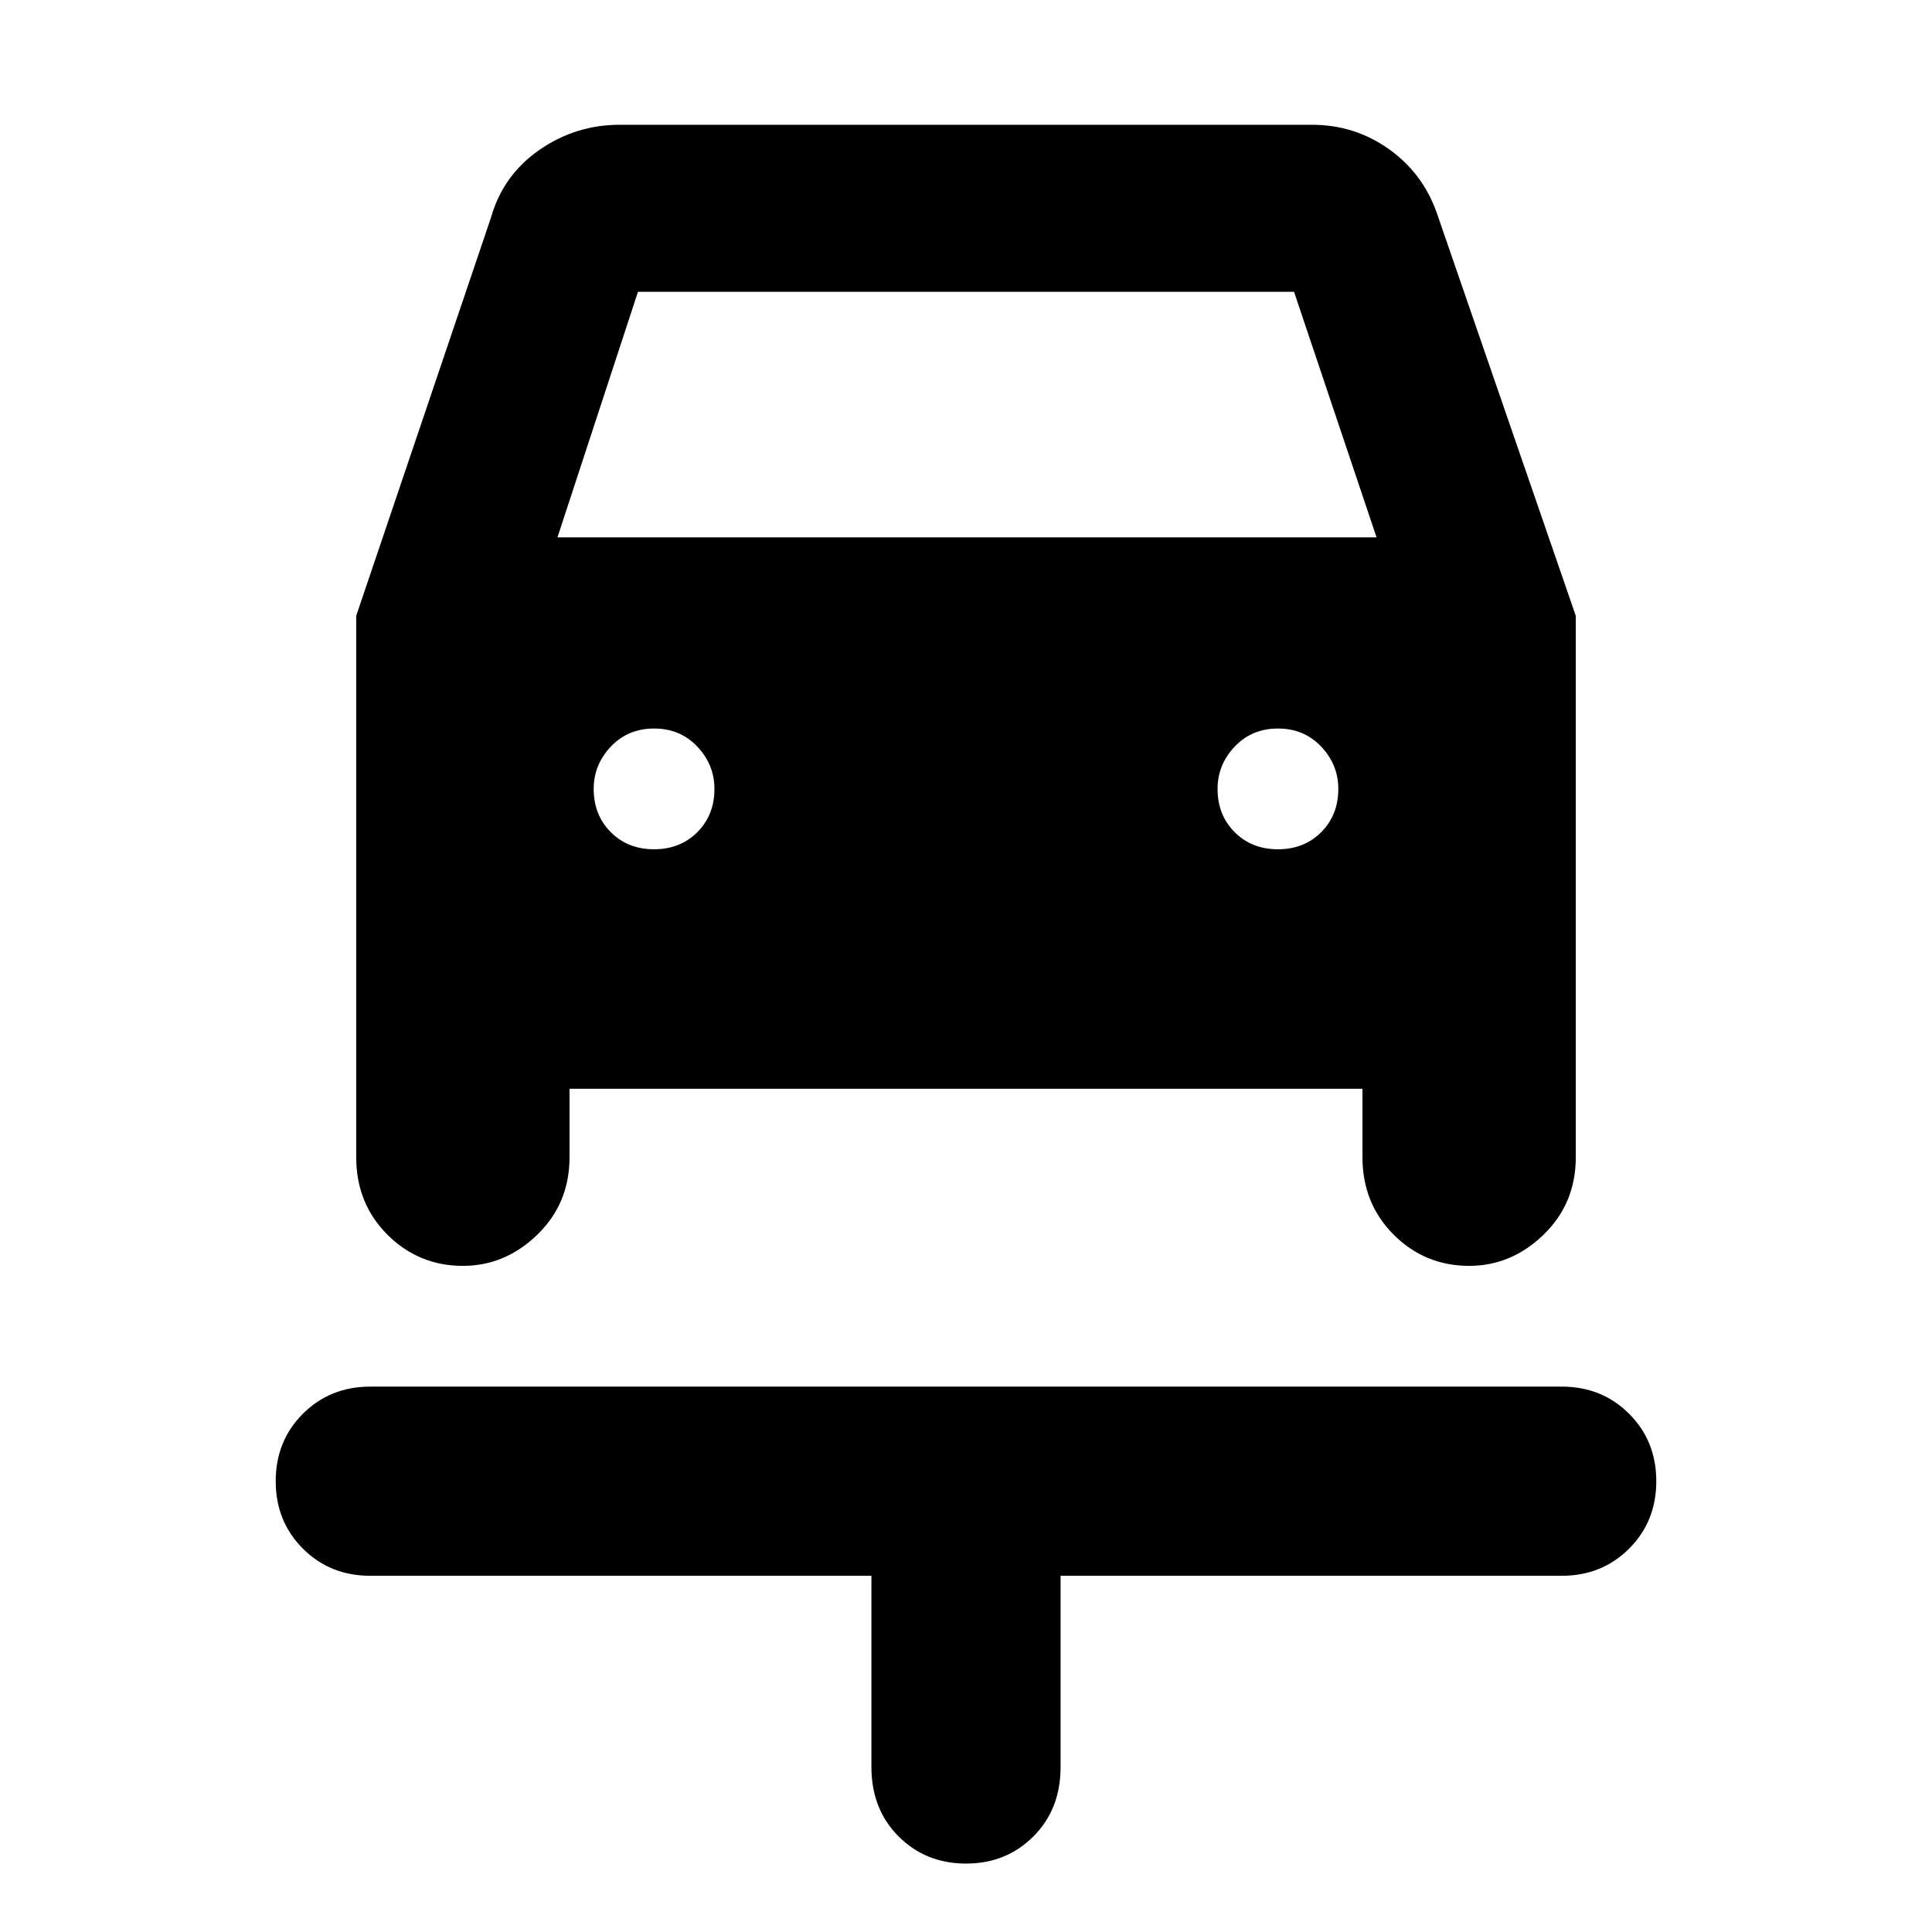 <svg xmlns="http://www.w3.org/2000/svg" height="48" width="48"><path d="M24 46.3Q23 46.3 22.325 45.625Q21.65 44.95 21.65 43.9V39.15H9.2Q8.2 39.15 7.525 38.475Q6.85 37.8 6.85 36.8Q6.85 35.8 7.525 35.125Q8.2 34.45 9.2 34.45H38.8Q39.8 34.45 40.475 35.125Q41.15 35.8 41.15 36.8Q41.15 37.8 40.475 38.475Q39.8 39.15 38.8 39.15H26.35V43.9Q26.35 44.95 25.675 45.625Q25 46.3 24 46.3ZM16.25 21.1Q16.9 21.1 17.325 20.675Q17.75 20.25 17.75 19.6Q17.75 19 17.325 18.55Q16.9 18.1 16.25 18.1Q15.6 18.1 15.175 18.55Q14.75 19 14.75 19.6Q14.75 20.25 15.175 20.675Q15.6 21.1 16.25 21.1ZM31.75 21.1Q32.4 21.1 32.825 20.675Q33.25 20.25 33.25 19.6Q33.25 19 32.825 18.55Q32.4 18.1 31.75 18.1Q31.1 18.1 30.675 18.55Q30.25 19 30.25 19.6Q30.25 20.25 30.675 20.675Q31.1 21.1 31.75 21.1ZM11.5 31.45Q10.4 31.45 9.625 30.675Q8.85 29.9 8.85 28.75V15.3L12.2 5.4Q12.5 4.35 13.4 3.725Q14.3 3.1 15.4 3.1H32.6Q33.65 3.1 34.5 3.7Q35.35 4.3 35.7 5.3L39.15 15.3V28.75Q39.15 29.9 38.35 30.675Q37.55 31.45 36.5 31.45Q35.4 31.45 34.625 30.675Q33.85 29.9 33.85 28.75V27.05H14.15V28.75Q14.15 29.9 13.35 30.675Q12.55 31.45 11.5 31.45ZM13.85 13.35H34.2L32.15 7.25H15.85Z"/></svg>